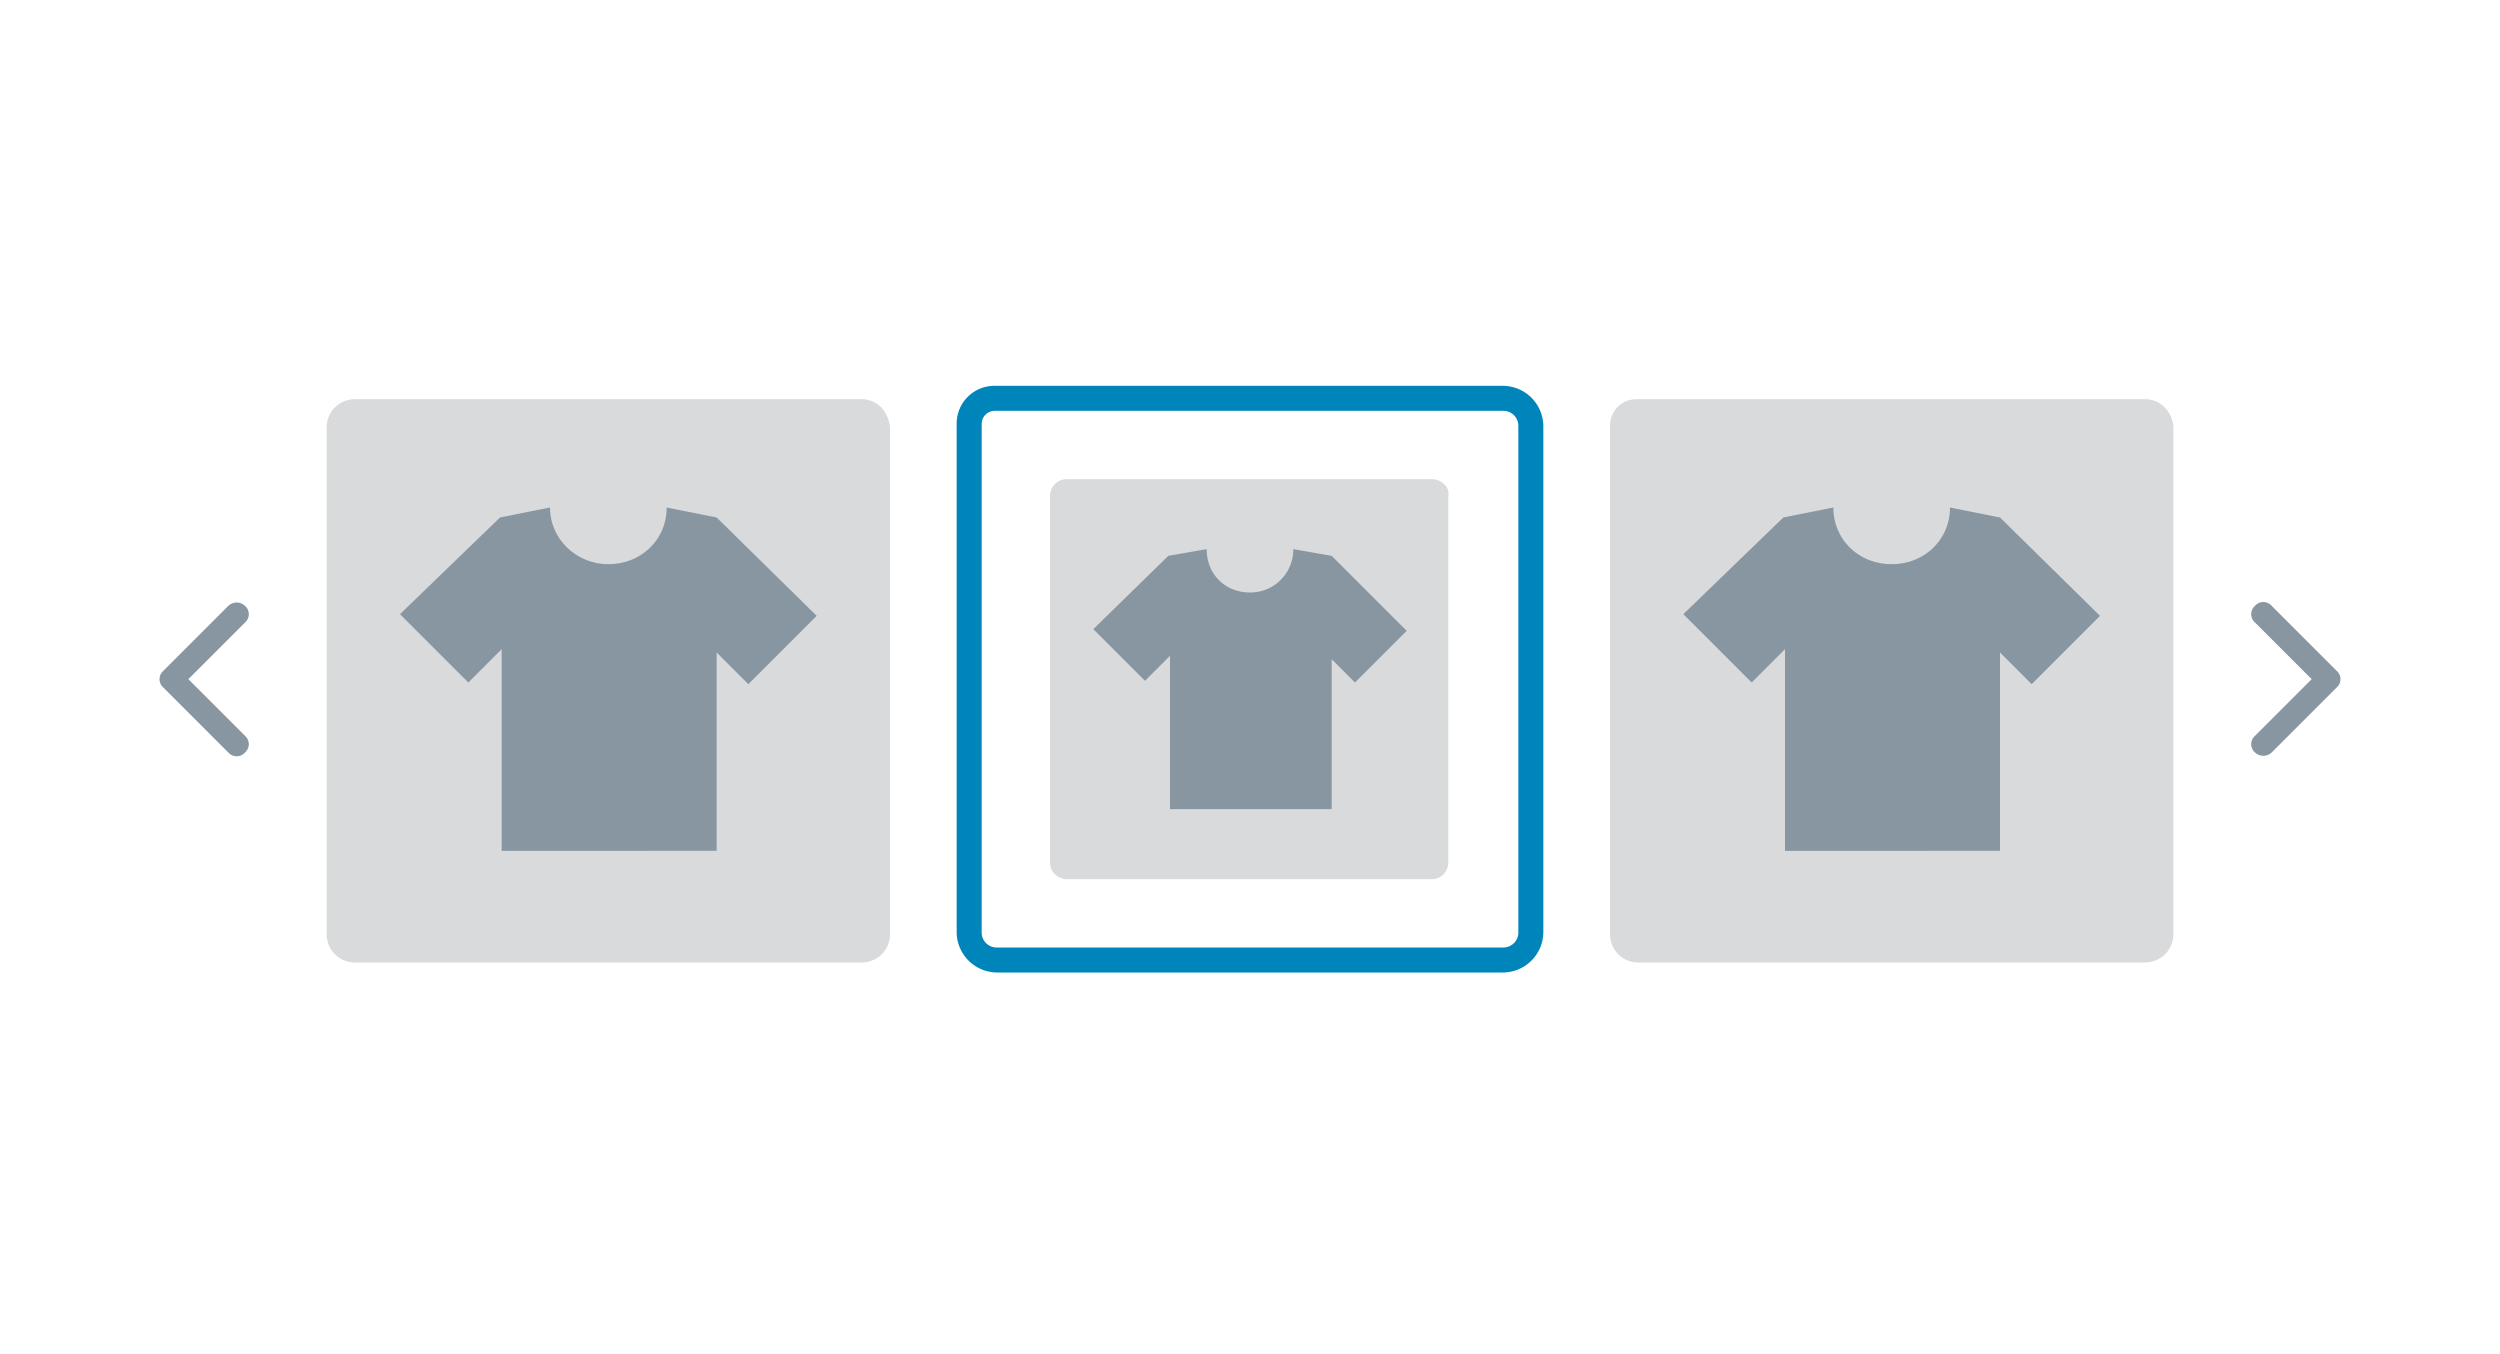 <svg xmlns="http://www.w3.org/2000/svg" width="120" height="65" fill="none" xmlns:v="https://vecta.io/nano"><path d="M72.16 46.68H47.84a1.95 1.95 0 0 1-1.92-1.92v-24.4a1.81 1.81 0 0 1 1.84-1.84h24.4a1.95 1.95 0 0 1 1.92 1.92v24.32a1.95 1.95 0 0 1-1.92 1.92zm-24.4-26.96a.63.63 0 0 0-.64.64v24.4c0 .4.32.72.72.72h24.32c.4 0 .72-.32.72-.72V20.44c0-.4-.32-.72-.72-.72h-24.4z" fill="#0085ba"/><path d="M41.36 19.16H17.04c-.72 0-1.36.56-1.36 1.36v24.32c0 .72.56 1.36 1.36 1.36h24.32c.72 0 1.36-.56 1.36-1.36V20.52c-.08-.8-.64-1.36-1.36-1.36zM68.72 23H51.2c-.48 0-.8.4-.8.8v17.6c0 .48.4.8.8.8h17.52c.48 0 .8-.4.8-.8V23.8c.08-.4-.32-.8-.8-.8zm34.24-3.84h-24.4c-.72 0-1.28.56-1.28 1.28v24.4c0 .72.56 1.36 1.36 1.36h24.32c.72 0 1.36-.56 1.36-1.36v-24.4c-.08-.72-.64-1.28-1.36-1.28z" fill="#d8dadb"/><path d="M112.16 32.2l-3.12-3.12a.53.53 0 0 0-.8 0 .53.53 0 0 0 0 .8l2.72 2.72-2.72 2.72a.53.53 0 0 0 0 .8.61.61 0 0 0 .4.16.61.61 0 0 0 .4-.16l3.12-3.12a.53.53 0 0 0 0-.8zm-100.4-3.12a.61.61 0 0 0-.4-.16.61.61 0 0 0-.4.16L7.84 32.2a.53.53 0 0 0 0 .8l3.12 3.12a.53.53 0 0 0 .8 0 .53.53 0 0 0 0-.8L9.04 32.6l2.72-2.72a.53.53 0 0 0 0-.8zm52.16-2.4l-1.84-.32c0 1.12-.88 2.08-2.08 2.08s-2.08-.88-2.08-2.08l-1.84.32-3.6 3.52 2.48 2.48 1.2-1.2v7.36h7.76v-7.2l1.12 1.12 2.48-2.48-3.6-3.6zM34.4 24.84l-2.4-.48c0 1.52-1.2 2.72-2.8 2.72-1.52 0-2.8-1.2-2.8-2.72l-2.4.48-4.8 4.64 3.28 3.28 1.6-1.6v9.68H34.4v-9.52l1.52 1.52 3.28-3.28-4.8-4.72zm61.6 0l-2.4-.48c0 1.52-1.2 2.72-2.8 2.72s-2.8-1.2-2.8-2.72l-2.4.48-4.8 4.64 3.28 3.28 1.6-1.6v9.68H96v-9.52l1.52 1.52 3.28-3.28-4.8-4.72z" fill="#8796a1"/></svg>